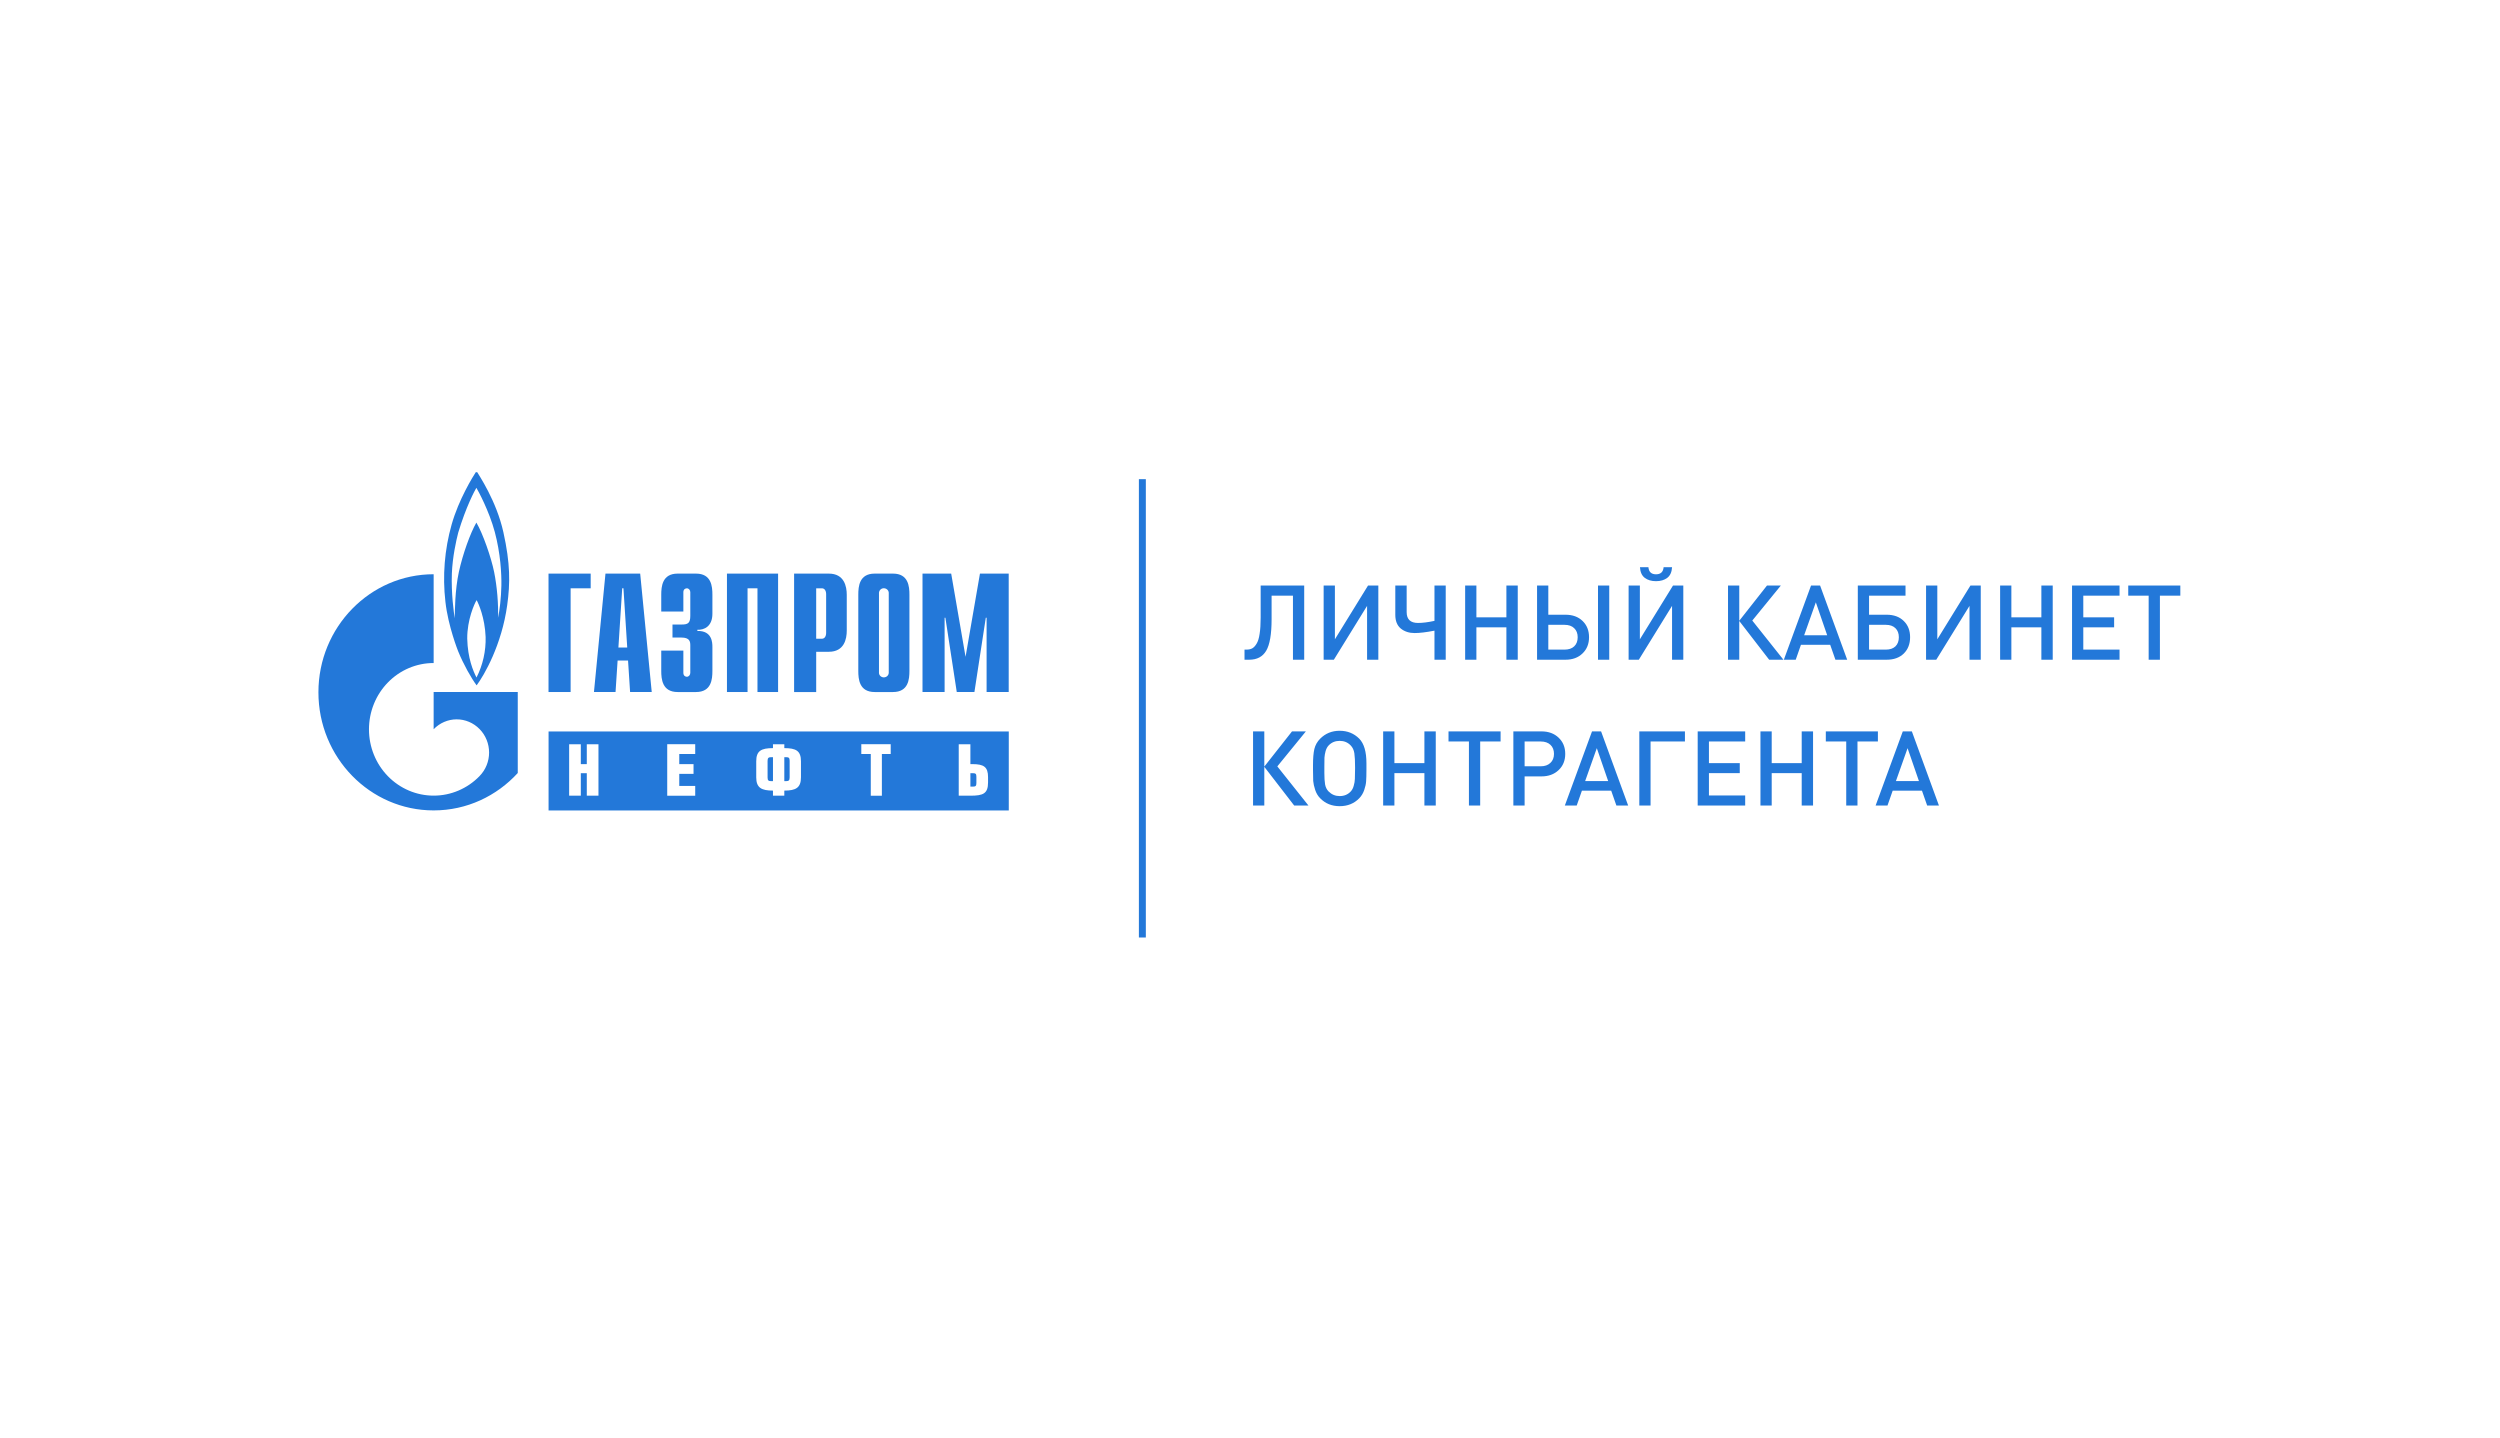 <svg width="360" height="207" viewBox="0 0 360 207" fill="none" xmlns="http://www.w3.org/2000/svg">
<rect width="360" height="207" fill="white"/>
<g clip-path="url(#clip0_467_3)">
<path d="M127.277 97.544C126.886 97.544 126.57 97.241 126.57 96.867L126.573 96.842V85.359L126.578 85.312C126.602 85.141 126.686 84.985 126.815 84.874C126.943 84.763 127.107 84.704 127.275 84.709C127.638 84.709 127.938 84.976 127.976 85.312L127.98 85.359V96.865C127.98 97.24 127.663 97.543 127.276 97.543L127.277 97.544ZM128.592 82.599H125.956C123.727 82.599 123.595 84.452 123.595 85.646V96.604C123.595 97.801 123.727 99.653 125.956 99.653H128.592C130.82 99.653 130.958 97.801 130.958 96.604V85.646C130.958 84.452 130.82 82.599 128.592 82.599Z" fill="#2378D9"/>
<path d="M78.987 82.599H85.058V84.716H82.169V99.651H78.987V82.599Z" fill="#2378D9"/>
<path d="M85.53 99.651H88.638L88.936 95.119H90.439L90.733 99.651H93.849L92.187 82.6H87.188L85.53 99.651ZM89.05 93.245L89.599 84.715H89.776L90.322 93.245H89.05Z" fill="#2378D9"/>
<path d="M98.404 93.682V96.889C98.404 97.33 98.719 97.453 98.904 97.453C99.198 97.453 99.403 97.183 99.403 96.889V92.925C99.403 92.39 99.314 91.808 98.127 91.808H96.838V89.931H98.174C99.084 89.931 99.403 89.709 99.403 88.668V85.275C99.403 84.984 99.198 84.718 98.904 84.718C98.719 84.718 98.404 84.837 98.404 85.275V88.056H95.22V85.647C95.22 84.452 95.36 82.599 97.584 82.599H100.224C102.452 82.599 102.586 84.452 102.586 85.647V88.377C102.586 90.224 101.381 90.734 100.424 90.687V90.859C102.56 90.806 102.586 92.562 102.586 93.173V96.603C102.586 97.799 102.452 99.653 100.224 99.653H97.584C95.362 99.653 95.22 97.799 95.22 96.603V93.682H98.404Z" fill="#2378D9"/>
<path d="M104.681 82.599H112.045V99.651H109.076V84.716H107.647V99.651H104.681V82.599Z" fill="#2378D9"/>
<path d="M114.351 99.653H117.532V93.856H119.35C121.58 93.856 121.933 92.006 121.933 90.806V85.647C121.933 84.452 121.578 82.6 119.35 82.6H114.351V99.653ZM117.531 91.976V84.718H118.368C118.714 84.718 118.964 85.034 118.964 85.567V91.126C118.964 91.664 118.714 91.976 118.368 91.976H117.531Z" fill="#2378D9"/>
<path d="M141.113 82.599H145.254V99.651H142.07V88.957H141.954L140.317 99.651H137.774L136.135 88.957H136.024V99.651H132.841V82.599H136.972L139.04 94.583L141.113 82.599Z" fill="#2378D9"/>
<path d="M71.706 88.975C71.798 87.098 71.576 84.446 71.156 82.376C70.738 80.305 69.546 76.853 68.598 75.252C67.724 76.772 66.643 79.763 66.077 82.36C65.509 84.954 65.492 88.094 65.492 89.039C65.34 88.239 64.962 85.411 65.07 82.566C65.161 80.22 65.695 77.809 65.986 76.698C67.097 72.993 68.363 70.627 68.598 70.248C68.835 70.627 70.426 73.541 71.25 76.605C72.068 79.671 72.231 82.605 72.198 84.332C72.162 86.062 71.96 87.885 71.706 88.975ZM67.282 91.97C67.262 89.242 68.321 86.908 68.634 86.418C68.911 86.908 69.82 88.942 69.93 91.723C69.982 93.753 69.53 95.763 68.617 97.563C68.125 96.607 67.353 94.784 67.282 91.97ZM68.617 67.828C68.067 68.671 66.057 71.926 65.035 75.534C64.015 79.139 63.71 82.918 64.139 86.647C64.523 90.161 65.969 93.77 65.969 93.77C66.734 95.667 67.887 97.694 68.634 98.692C69.728 97.225 72.254 92.85 73.038 87.135C73.475 83.958 73.492 81.172 72.489 76.643C71.485 72.112 68.962 68.426 68.617 67.828Z" fill="#2378D9"/>
<path d="M62.444 99.65V105.01C62.877 104.561 63.391 104.204 63.958 103.959C64.525 103.715 65.133 103.588 65.748 103.586C66.363 103.584 66.972 103.707 67.54 103.947C68.109 104.188 68.626 104.541 69.061 104.988C69.495 105.43 69.839 105.957 70.073 106.537C70.308 107.117 70.429 107.739 70.429 108.368C70.429 108.996 70.308 109.619 70.073 110.199C69.839 110.779 69.495 111.305 69.061 111.748L69.041 111.772C67.29 113.568 64.918 114.574 62.446 114.571C59.978 114.572 57.61 113.566 55.86 111.775C54.996 110.89 54.309 109.838 53.841 108.679C53.373 107.521 53.132 106.278 53.132 105.023C53.132 103.768 53.373 102.526 53.841 101.367C54.309 100.208 54.996 99.156 55.86 98.272C56.726 97.383 57.753 96.68 58.883 96.2C60.013 95.721 61.223 95.475 62.446 95.477V82.691C53.286 82.691 45.853 90.307 45.853 99.691C45.853 109.084 53.286 116.699 62.446 116.699C67.227 116.699 71.53 114.624 74.557 111.314V99.65H62.444Z" fill="#2378D9"/>
<path d="M142.279 111.91C142.279 110.43 141.669 110.033 140.018 110.033H139.737V107.176H138.057V114.58H139.737C141.563 114.58 142.279 114.29 142.279 112.67V111.91ZM128.262 107.169H124.028V108.575H125.392V114.586H126.99V108.575H128.262V107.169ZM115.338 109.625C115.338 108.115 114.621 107.73 112.943 107.73V107.176H111.308V107.73C109.62 107.73 108.898 108.116 108.898 109.625V111.941C108.898 113.442 109.649 113.846 111.308 113.846V114.58H112.941V113.846C114.596 113.846 115.338 113.442 115.338 111.94V109.625ZM100.111 107.169H96.08V114.586H100.111V113.179H97.814V111.435H99.869V110.032H97.814V108.576H100.111V107.169ZM86.179 107.176H84.498V110.033H83.637V107.176H81.956V114.58H83.637V111.34H84.498V114.58H86.179V107.176ZM110.53 109.582C110.53 109.145 110.666 109.034 111.037 109.034H111.308V112.483H111.037C110.666 112.483 110.532 112.384 110.532 111.95L110.53 109.582ZM78.994 116.703V105.329H145.264V116.703H78.994ZM140.11 111.34C140.487 111.34 140.601 111.435 140.601 111.859V112.75C140.601 113.174 140.487 113.272 140.11 113.272H139.737V111.341L140.11 111.34ZM113.201 109.034C113.573 109.034 113.709 109.123 113.709 109.559V111.94C113.709 112.375 113.573 112.483 113.2 112.483H112.941V109.034H113.201Z" fill="#2378D9"/>
</g>
<line x1="164.5" y1="69" x2="164.5" y2="135" stroke="#2378D9"/>
<path d="M187.805 95H186.185V85.775H183.11V89.15C183.11 91.32 182.85 92.84 182.33 93.71C181.82 94.57 181.005 95 179.885 95H179.21V93.545H179.495C179.815 93.545 180.09 93.485 180.32 93.365C180.55 93.235 180.76 93.01 180.95 92.69C181.15 92.37 181.295 91.9 181.385 91.28C181.485 90.65 181.535 89.865 181.535 88.925V84.32H187.805V95ZM198.48 95H196.86V87.245L192.075 95H190.605V84.32H192.225V92.06L196.995 84.32H198.48V95ZM208.184 95H206.564V90.815C205.384 91.045 204.429 91.16 203.699 91.16C202.919 91.16 202.259 90.945 201.719 90.515C201.189 90.075 200.924 89.415 200.924 88.535V84.32H202.559V88.145C202.559 89.185 203.104 89.705 204.194 89.705C204.854 89.705 205.644 89.605 206.564 89.405V84.32H208.184V95ZM218.556 95H216.921V90.335H212.601V95H210.981V84.32H212.601V88.895H216.921V84.32H218.556V95ZM231.732 95H230.112V84.32H231.732V95ZM227.892 89.42C228.512 90.02 228.822 90.8 228.822 91.76C228.822 92.72 228.507 93.5 227.877 94.1C227.257 94.7 226.442 95 225.432 95H221.337V84.32H222.957V88.52H225.432C226.452 88.52 227.272 88.82 227.892 89.42ZM227.187 91.76C227.187 91.21 227.017 90.775 226.677 90.455C226.347 90.135 225.887 89.975 225.297 89.975H222.957V93.545H225.297C225.887 93.545 226.347 93.39 226.677 93.08C227.017 92.76 227.187 92.32 227.187 91.76ZM240.776 81.68C240.736 82.38 240.506 82.89 240.086 83.21C239.666 83.53 239.126 83.69 238.466 83.69C237.806 83.69 237.266 83.53 236.846 83.21C236.426 82.89 236.196 82.38 236.156 81.68H237.371C237.431 82.36 237.796 82.7 238.466 82.7C239.136 82.7 239.501 82.36 239.561 81.68H240.776ZM242.396 95H240.776V87.245L235.991 95H234.521V84.32H236.141V92.06L240.911 84.32H242.396V95ZM250.454 95H248.834V84.32H250.454V89.39L254.444 84.32H256.439L252.329 89.36L256.814 95H254.759L250.454 89.42V95ZM265.994 95H264.299L263.549 92.855H259.334L258.584 95H256.874L260.789 84.32H262.094L265.994 95ZM263.114 91.475L261.479 86.735L259.799 91.475H263.114ZM274.139 89.42C274.749 90.01 275.054 90.79 275.054 91.76C275.054 92.73 274.749 93.515 274.139 94.115C273.529 94.705 272.709 95 271.679 95H267.524V84.32H274.394V85.775H269.144V88.52H271.679C272.709 88.52 273.529 88.82 274.139 89.42ZM273.434 91.76C273.434 91.21 273.269 90.775 272.939 90.455C272.609 90.135 272.154 89.975 271.574 89.975H269.144V93.545H271.574C272.154 93.545 272.609 93.39 272.939 93.08C273.269 92.76 273.434 92.32 273.434 91.76ZM285.228 95H283.608V87.245L278.823 95H277.353V84.32H278.973V92.06L283.743 84.32H285.228V95ZM295.592 95H293.957V90.335H289.637V95H288.017V84.32H289.637V88.895H293.957V84.32H295.592V95ZM305.214 95H298.374V84.32H305.214V85.775H299.994V88.895H304.434V90.335H299.994V93.545H305.214V95ZM313.967 85.775H311.027V95H309.407V85.775H306.467V84.32H313.967V85.775ZM182.06 116H180.44V105.32H182.06V110.39L186.05 105.32H188.045L183.935 110.36L188.42 116H186.365L182.06 110.42V116ZM196.767 109.91V110.81C196.767 111.55 196.752 112.11 196.722 112.49C196.702 112.86 196.612 113.28 196.452 113.75C196.292 114.22 196.052 114.62 195.732 114.95C194.992 115.71 194.052 116.09 192.912 116.09C191.782 116.09 190.847 115.71 190.107 114.95C189.787 114.63 189.547 114.23 189.387 113.75C189.227 113.26 189.132 112.83 189.102 112.46C189.082 112.08 189.072 111.55 189.072 110.87V110.165C189.072 109.195 189.137 108.425 189.267 107.855C189.407 107.285 189.687 106.79 190.107 106.37C190.867 105.61 191.802 105.23 192.912 105.23C194.032 105.23 194.972 105.61 195.732 106.37C196.422 107.07 196.767 108.25 196.767 109.91ZM195.132 110.555C195.132 109.615 195.097 108.92 195.027 108.47C194.957 108.01 194.782 107.635 194.502 107.345C194.082 106.905 193.552 106.685 192.912 106.685C192.272 106.685 191.742 106.905 191.322 107.345C191.132 107.545 190.987 107.815 190.887 108.155C190.797 108.485 190.742 108.8 190.722 109.1C190.712 109.39 190.707 109.82 190.707 110.39V111.305C190.707 111.975 190.742 112.525 190.812 112.955C190.892 113.375 191.062 113.715 191.322 113.975C191.762 114.415 192.292 114.635 192.912 114.635C193.562 114.635 194.092 114.415 194.502 113.975C194.702 113.765 194.847 113.49 194.937 113.15C195.037 112.81 195.092 112.48 195.102 112.16C195.122 111.83 195.132 111.295 195.132 110.555ZM206.749 116H205.114V111.335H200.794V116H199.174V105.32H200.794V109.895H205.114V105.32H206.749V116ZM216.086 106.775H213.146V116H211.526V106.775H208.586V105.32H216.086V106.775ZM224.434 106.22C225.074 106.82 225.394 107.6 225.394 108.56C225.394 109.52 225.074 110.3 224.434 110.9C223.804 111.5 222.984 111.8 221.974 111.8H219.544V116H217.924V105.32H221.974C222.984 105.32 223.804 105.62 224.434 106.22ZM223.249 109.865C223.599 109.545 223.774 109.11 223.774 108.56C223.774 108.01 223.604 107.575 223.264 107.255C222.924 106.935 222.459 106.775 221.869 106.775H219.544V110.345H221.869C222.449 110.345 222.909 110.185 223.249 109.865ZM234.456 116H232.761L232.011 113.855H227.796L227.046 116H225.336L229.251 105.32H230.556L234.456 116ZM231.576 112.475L229.941 107.735L228.261 112.475H231.576ZM242.631 106.775H237.681V116H236.061V105.32H242.631V106.775ZM251.307 116H244.467V105.32H251.307V106.775H246.087V109.895H250.527V111.335H246.087V114.545H251.307V116ZM261.08 116H259.445V111.335H255.125V116H253.505V105.32H255.125V109.895H259.445V105.32H261.08V116ZM270.417 106.775H267.477V116H265.857V106.775H262.917V105.32H270.417V106.775ZM279.207 116H277.512L276.762 113.855H272.547L271.797 116H270.087L274.002 105.32H275.307L279.207 116ZM276.327 112.475L274.692 107.735L273.012 112.475H276.327Z" fill="#2378D9"/>
<defs>
<clipPath id="clip0_467_3">
<rect width="101" height="49" fill="white" transform="translate(45 68)"/>
</clipPath>
</defs>
</svg>
